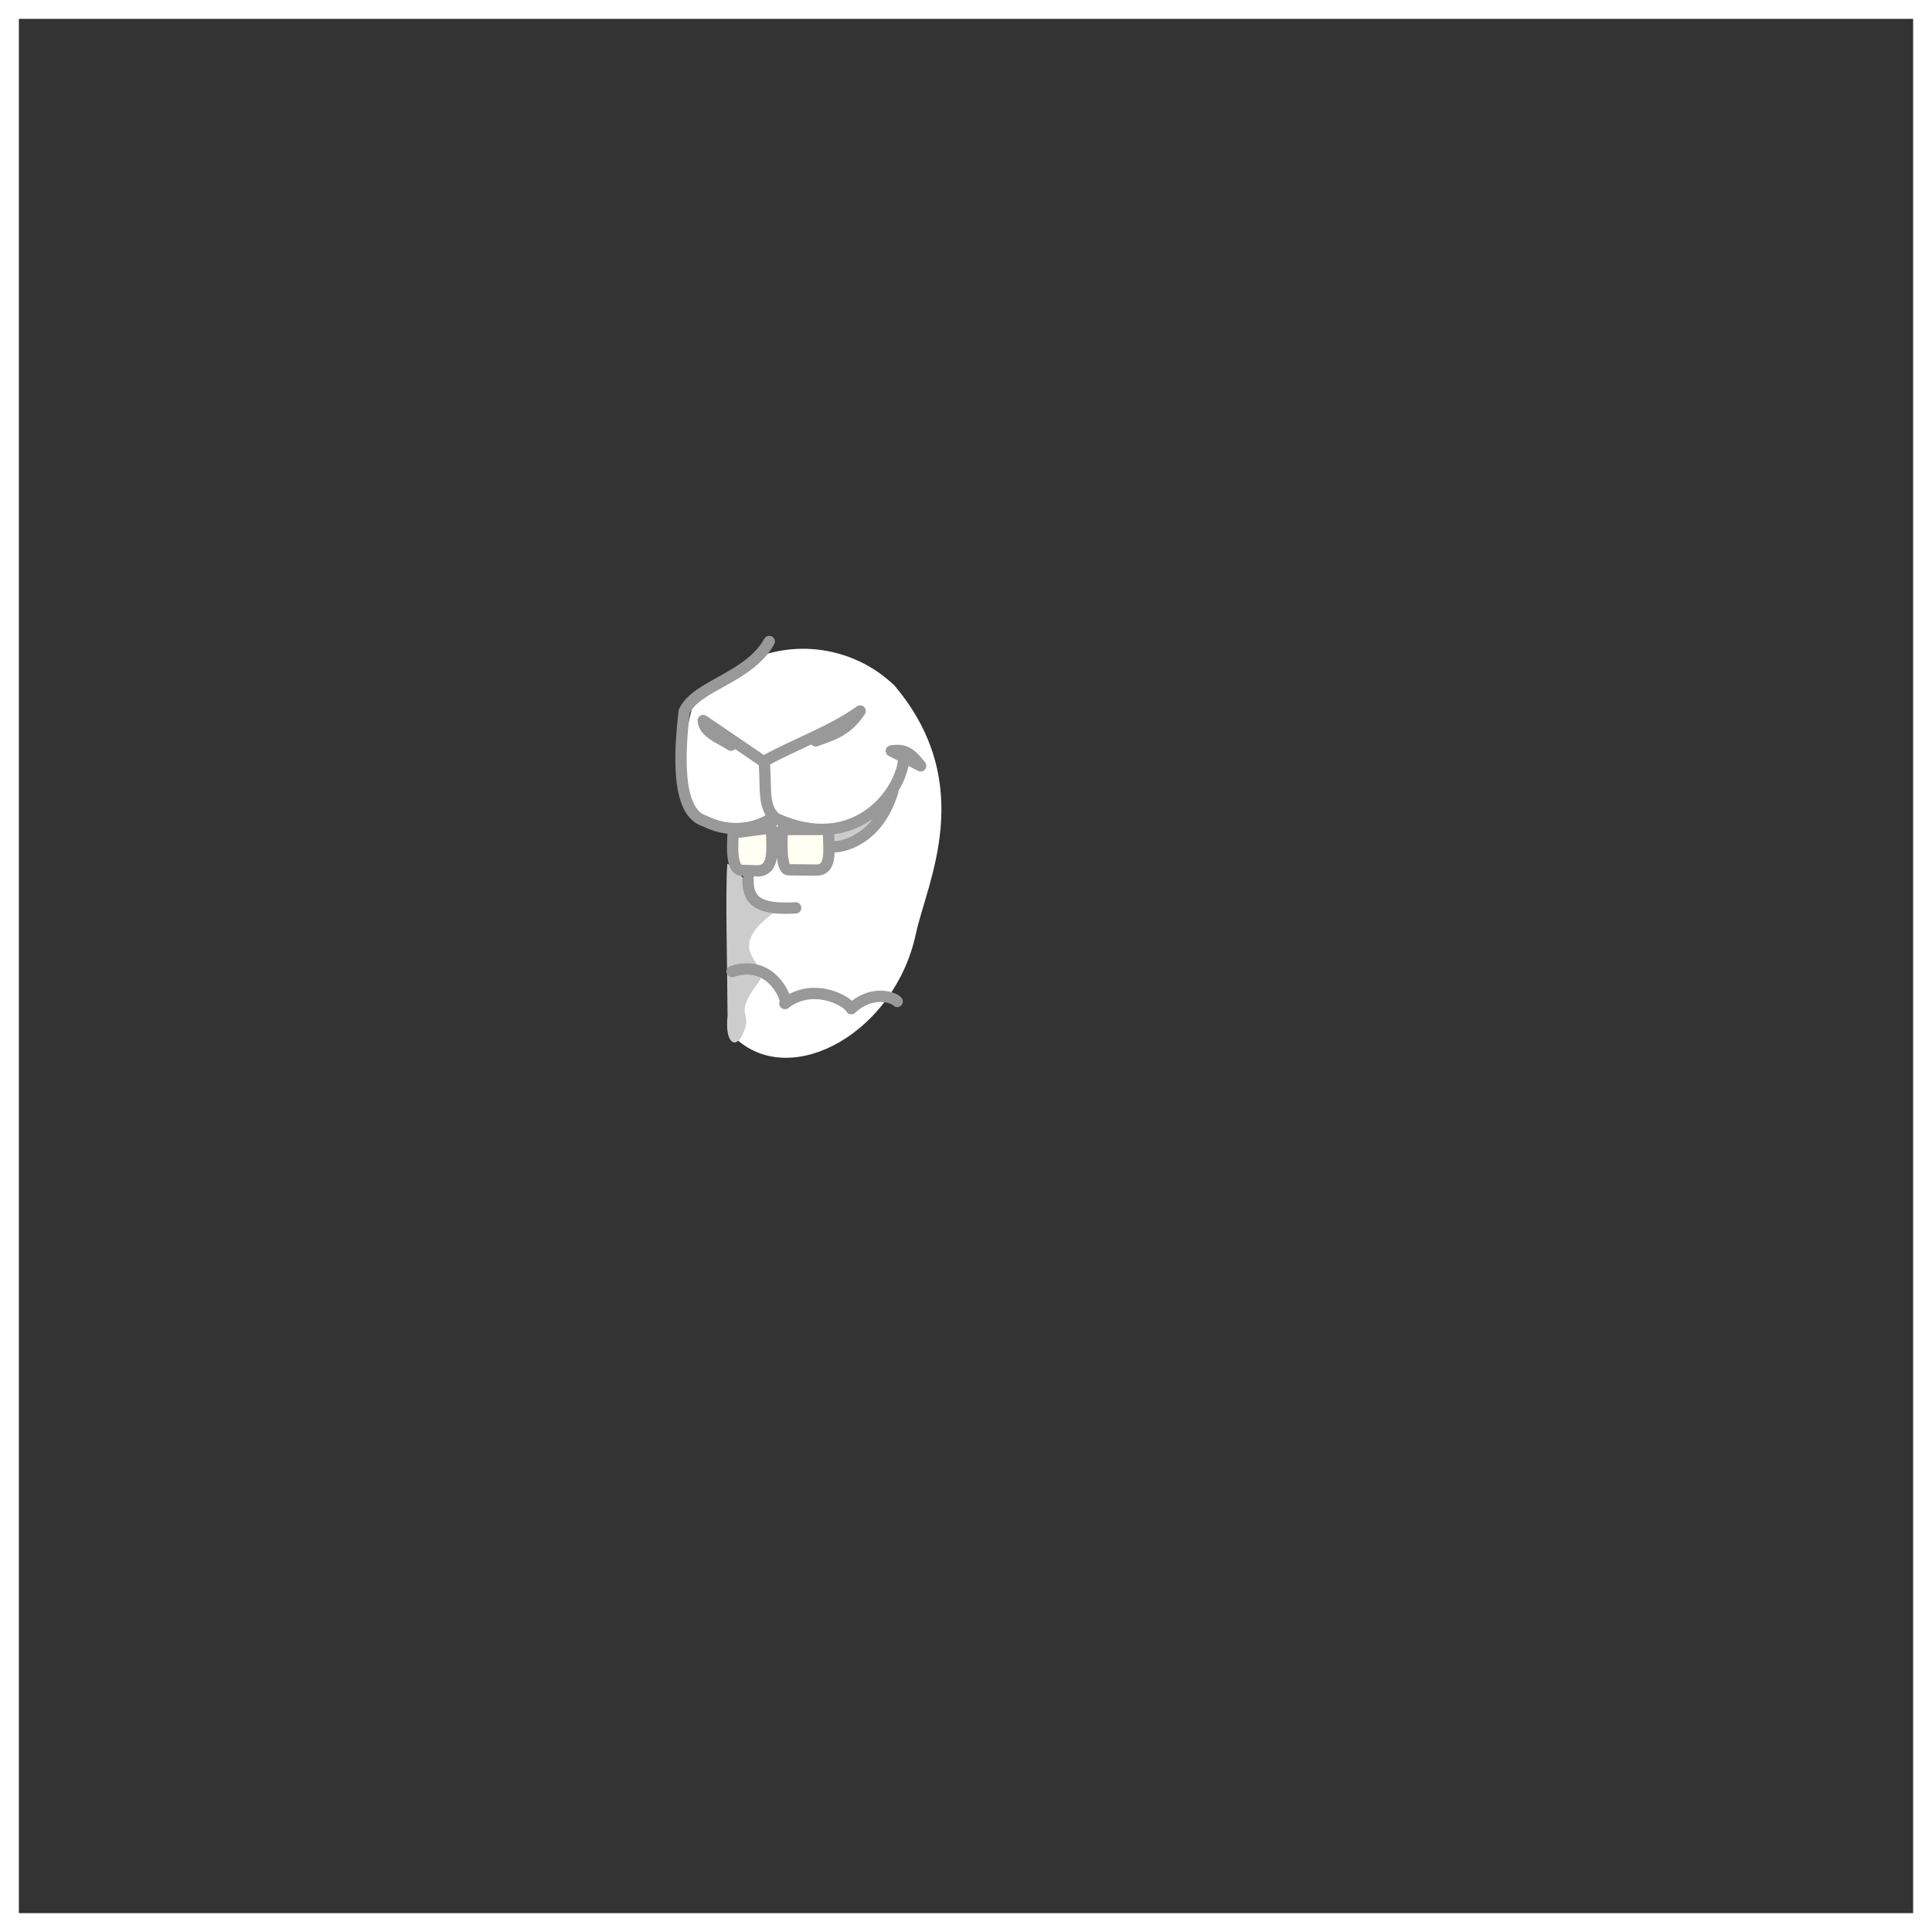 <svg width="512" height="512" viewBox="0 0 512 512" fill="none" xmlns="http://www.w3.org/2000/svg">
<rect x="0" y="0" width="512" height="512" fill="#333333" stroke="none"/>
<g id="Mouth8">
<g id="Rectangle">
<path id="Vector" d="M509.5 2.5H2.5V509.5H509.5V2.5Z" stroke="white" stroke-width="5" stroke-miterlimit="10"/>
</g>
<g id="Mouth">
<g id="layer1">
<g id="g300983">
<path id="abColor_3" d="M194.11 219.48C194.11 219.48 195.34 230.58 196.2 230.57C197.06 230.56 199.88 230.87 199.88 230.87C199.88 230.87 192.46 273.01 195.32 275.53C210.16 288.62 237.19 273.47 242.72 247.44C245.55 234.12 259.23 207.97 237.05 181.68C232.708 177.507 227.362 174.527 221.529 173.029C215.696 171.531 209.575 171.566 203.76 173.13C203.76 173.13 185 180.33 183.11 188.75C179 207.08 176.32 219.36 194.11 219.48Z" fill="white"/>
<path id="path13904-2" d="M193.89 221.07L194.74 229.48C198.82 229.48 203.43 230.41 205.74 227.15C214.46 231.92 211.18 230.07 219.15 229.55L219.45 220.39L205.39 218.25C201.806 220.039 197.866 221.003 193.86 221.07H193.89Z" fill="#FFFFF2"/>
<path id="path505954" d="M232.38 216.15L219.89 220.69L220.76 224.16C228.75 222.42 229.55 219.06 232.38 216.15ZM192.74 228.91C192.19 236.99 192.74 255.02 192.81 269.31C192.05 276.13 194.81 278.16 196.67 274.39C200.05 267.59 193.79 269.96 201.05 260.27C204.93 255.1 190.35 252.35 205.72 241.4C200.99 240.75 200.58 239.63 198.41 234.4C198.41 234.4 193.89 228.95 192.74 228.93V228.91Z" fill="#CCCCCC"/>
<path id="abColor_4" d="M194 257.47C205.14 253.74 209.19 266.29 208 265.95C215.33 260.3 224.42 265.04 225.61 267.31C231.18 262.14 236.98 264.37 237.77 265.4M236.64 209.56C232.99 221.94 224.26 224.24 221.47 224.4M198.24 233.15C198.16 238.83 201.09 241.15 210.86 240.6M202.53 202C203.12 209.21 202.03 213.91 205.63 216.9C226.63 226.44 238.63 210.13 239.47 201.48M193.74 197.48C190.74 195.57 186.59 194.16 186.36 190.95L202.36 201.84C210.29 197.34 220.18 193.99 227.94 188.43C224.41 193.83 220.25 194.86 216.17 196.35M203.86 170C198.41 179.75 184.58 181.52 181.32 188.53C180.08 199.31 179.09 215.3 186.78 217.59C196.35 222.33 204.22 217.23 204.86 216.51M207.36 219.83C207.36 219.83 206.5 230.47 208.95 230.5L216.17 230.58C220.65 230.7 219.57 225.36 219.55 219.81L207.36 219.83ZM194.26 220.74C194.35 222.01 193.26 230.56 196.6 230.66L201.02 230.79C205.46 230.42 204.53 224.79 204.45 219.4L194.26 220.74ZM236.22 199C239.72 198.51 241.16 199.39 243.99 202.95L236.22 199Z" stroke="#999999" stroke-width="3" stroke-linecap="round" stroke-linejoin="round"/>
</g>
</g>
</g>
</g>
</svg>
